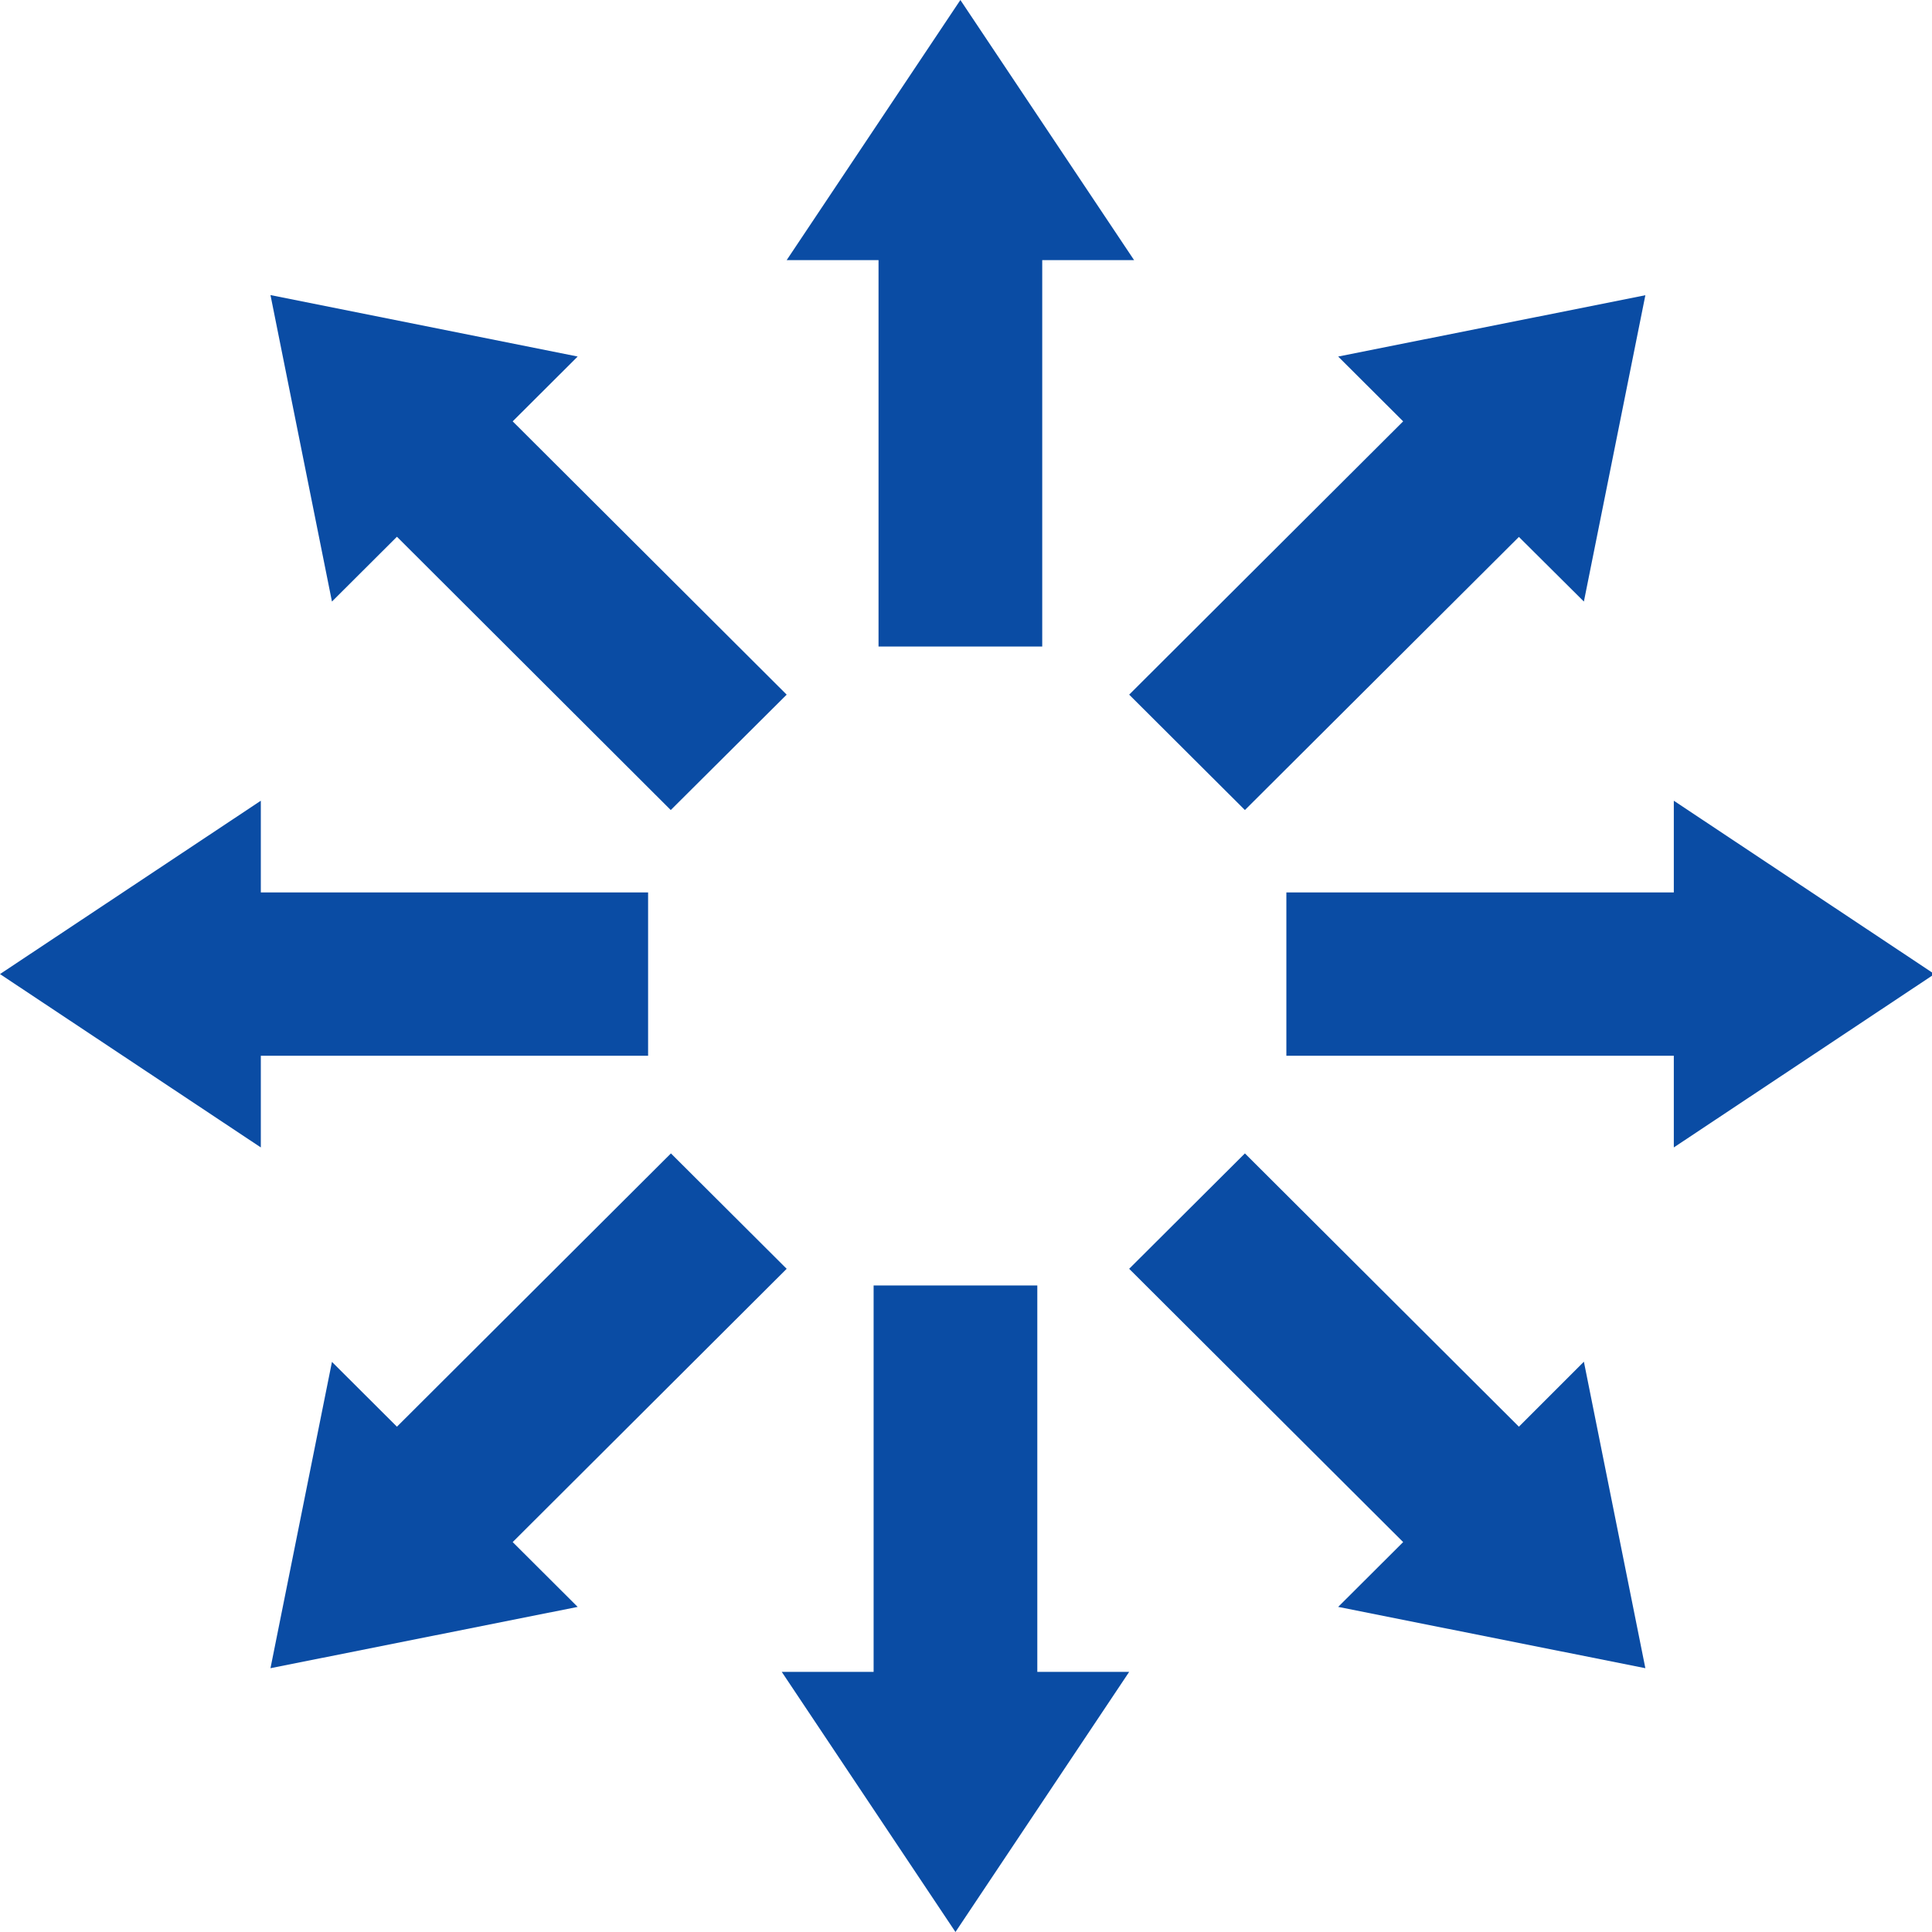 <svg id="Layer_1" data-name="Layer 1" xmlns="http://www.w3.org/2000/svg" viewBox="0 0 110 110"><defs><style>.cls-1{fill:#0a4ca4;}</style></defs><title>NEXT_HCP_Engagement_Disseminateeducative</title><polygon class="cls-1" points="54.4 110 64.29 95.19 59.06 95.19 59.06 73.19 49.74 73.19 49.74 95.19 44.51 95.19 54.4 110"/><polygon class="cls-1" points="54.68 0 44.79 14.81 50.02 14.81 50.02 36.81 59.34 36.81 59.34 14.81 64.57 14.81 54.68 0"/><polygon class="cls-1" points="93.68 94.98 90.18 77.53 86.48 81.23 70.88 65.67 64.29 72.24 79.89 87.8 76.19 91.49 93.68 94.98"/><polygon class="cls-1" points="15.4 94.98 32.89 91.49 29.19 87.8 44.79 72.24 38.2 65.67 22.6 81.23 18.9 77.54 15.4 94.98"/><polygon class="cls-1" points="0 55.46 14.85 65.33 14.85 60.11 36.9 60.11 36.9 50.81 14.85 50.81 14.85 45.59 0 55.46"/><polygon class="cls-1" points="110.14 55.46 95.3 45.59 95.3 50.81 73.24 50.81 73.24 60.11 95.3 60.11 95.3 65.33 110.14 55.46"/><polygon class="cls-1" points="93.68 16.81 76.19 20.3 79.89 23.99 64.29 39.55 70.88 46.12 86.48 30.57 90.18 34.25 93.68 16.81"/><polygon class="cls-1" points="15.4 16.8 18.9 34.25 22.6 30.56 38.19 46.12 44.79 39.55 29.19 23.99 32.89 20.3 15.4 16.8"/></svg>